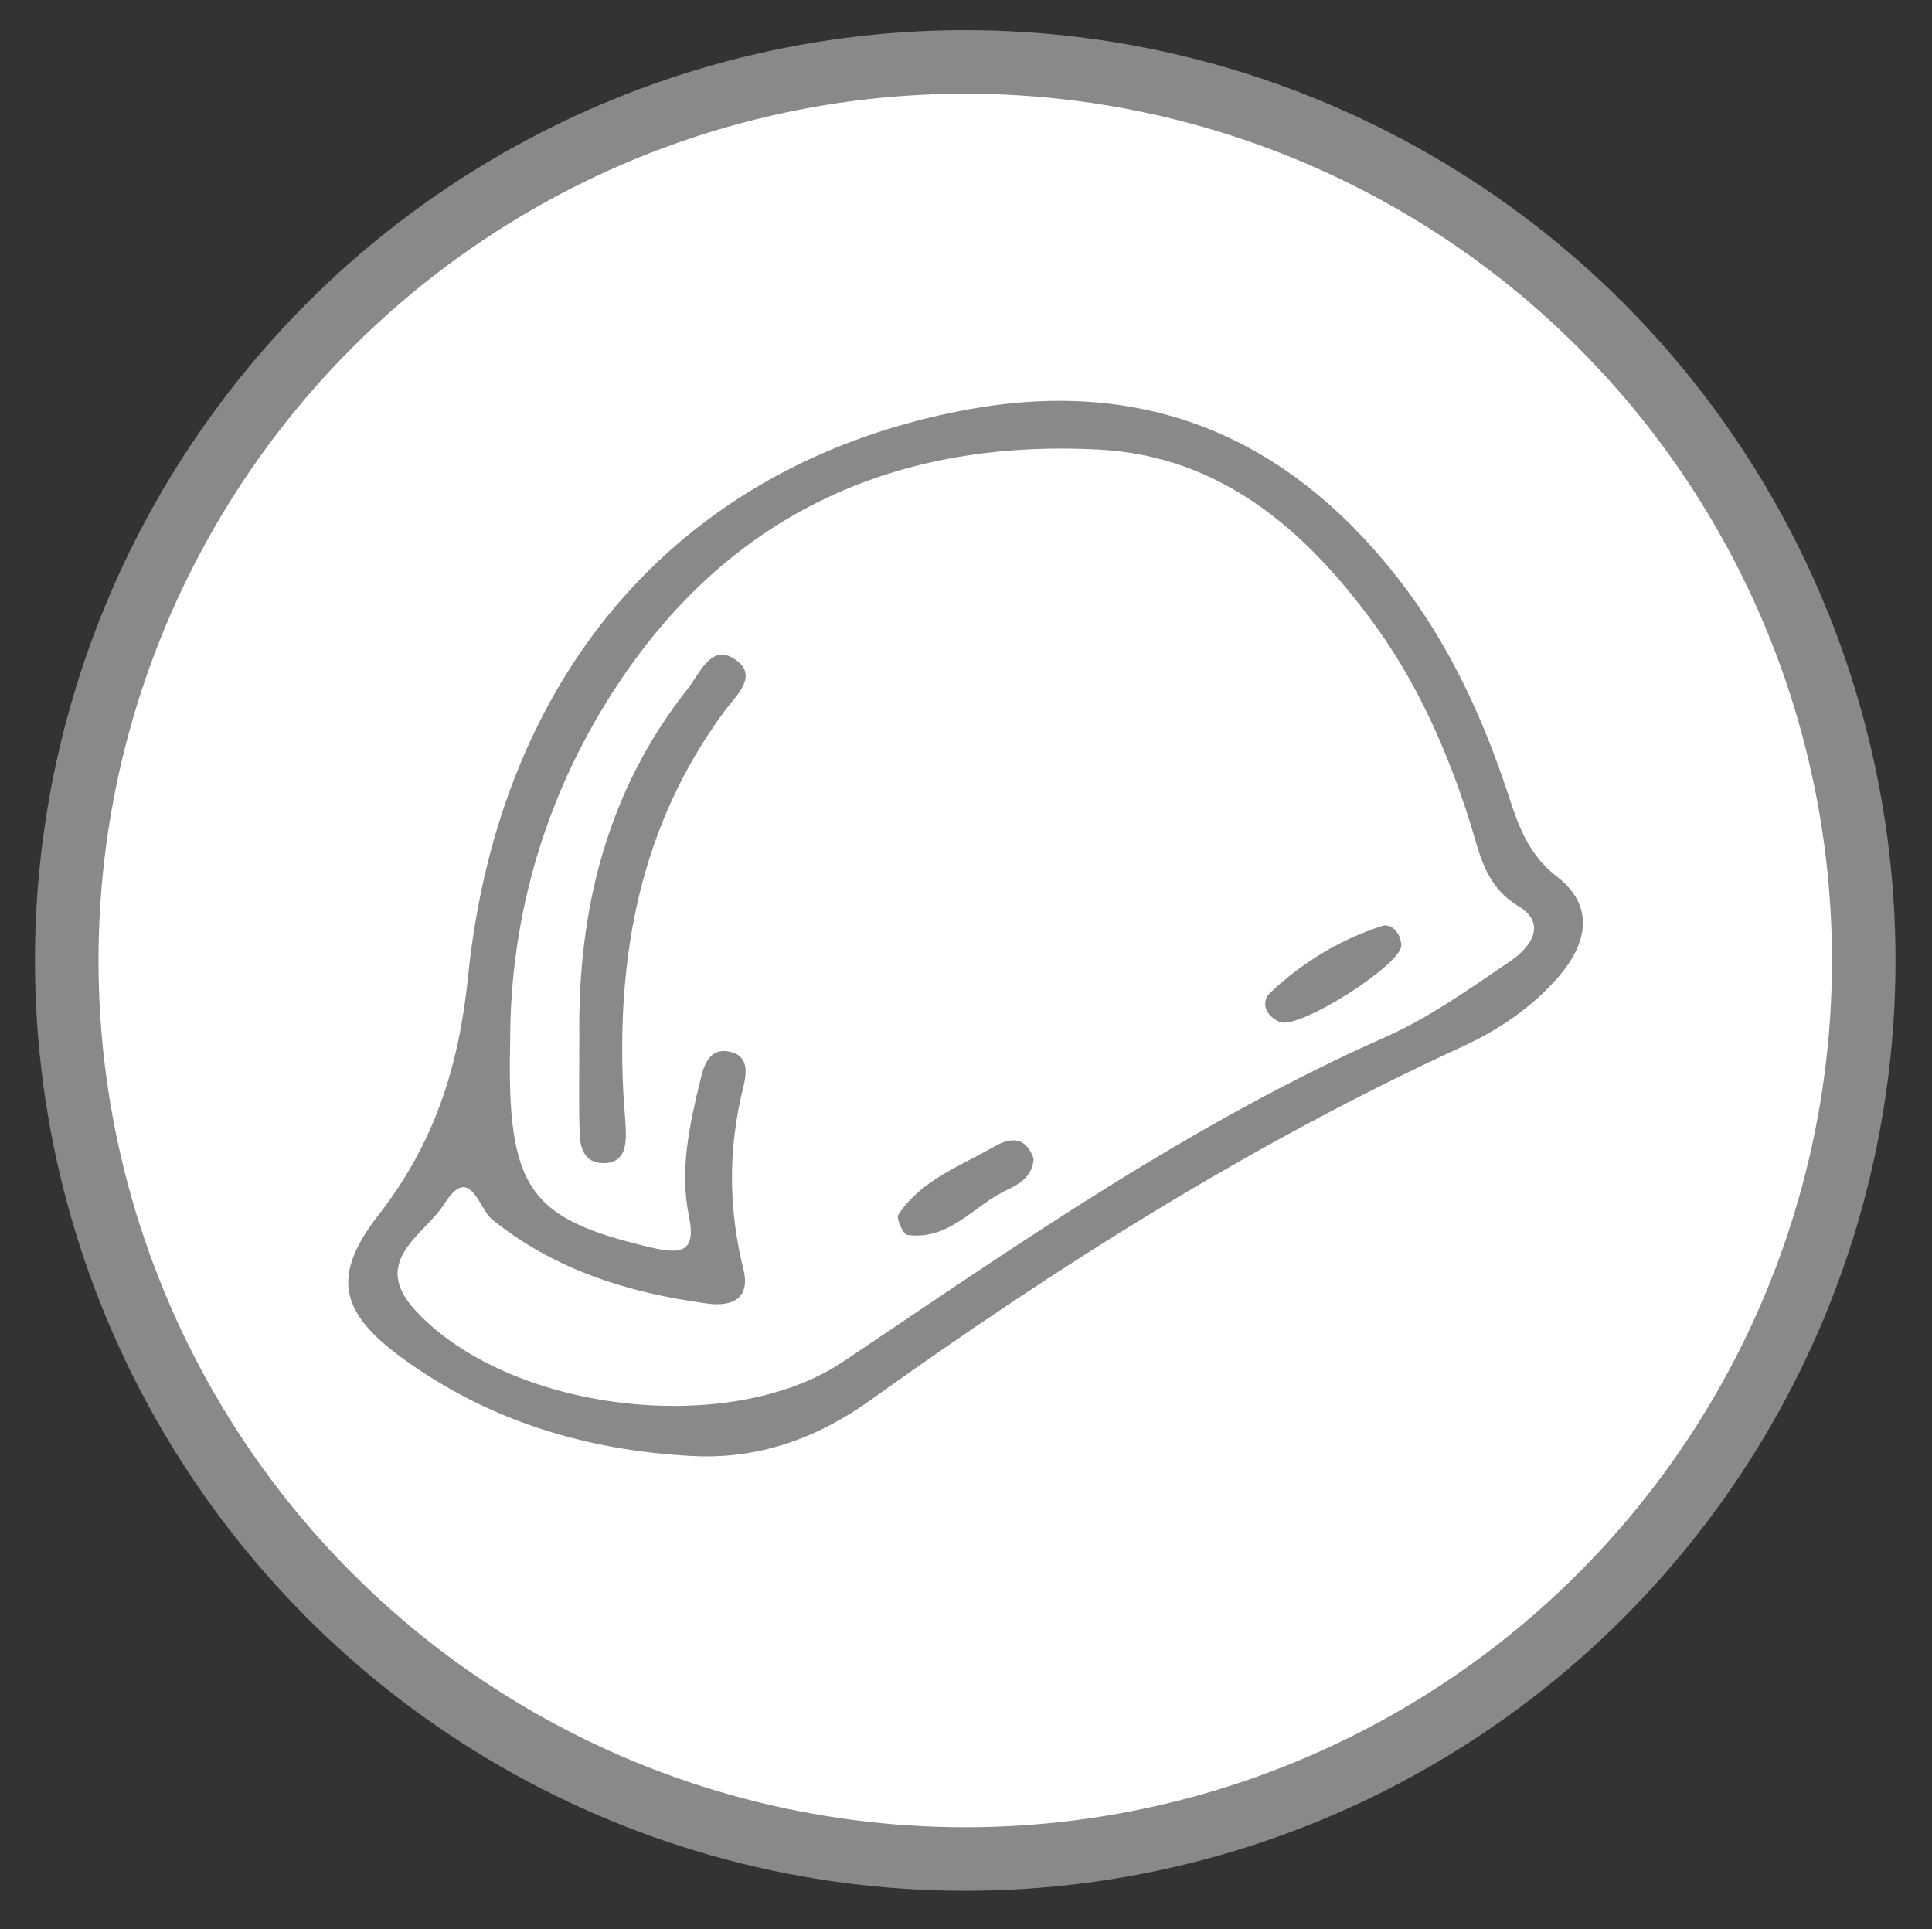 <?xml version="1.0" encoding="utf-8"?>
<!-- Generator: Adobe Illustrator 16.0.4, SVG Export Plug-In . SVG Version: 6.00 Build 0)  -->
<!DOCTYPE svg PUBLIC "-//W3C//DTD SVG 1.1//EN" "http://www.w3.org/Graphics/SVG/1.1/DTD/svg11.dtd">
<svg version="1.1" id="Layer_1" xmlns="http://www.w3.org/2000/svg" xmlns:xlink="http://www.w3.org/1999/xlink" x="0px" y="0px"
	 width="300px" height="299.567px" viewBox="0 0 300 299.567" enable-background="new 0 0 300 299.567" xml:space="preserve">
<rect x="0" y="0" width="300" height="299.567" fill="#333333" stroke="none"/>
<circle fill-rule="evenodd" clip-rule="evenodd" fill="#FFFFFF" stroke="#898989" stroke-width="9.864" stroke-miterlimit="10" cx="149.882" cy="149.135" r="139.52"/>
<g>
	<path fill-rule="evenodd" clip-rule="evenodd" fill="#898989" d="M107.387,226.073c-16.396-0.87-31.63-5.481-44.962-15.228
		c-9.794-7.16-10.947-12.833-3.587-22.278c8.58-11.009,12.413-22.894,13.833-36.863c4.888-48.067,33.886-80.156,77.744-88.142
		c27.666-5.038,49.621,4.43,66.659,26.227c7.966,10.193,13.28,21.794,17.276,34.048c1.513,4.635,3.099,8.959,7.438,12.303
		c5.844,4.502,4.731,10.295,0.267,15.472c-4.137,4.8-9.375,8.327-15.041,10.929c-32.631,14.993-62.797,34.062-91.924,54.911
		C126.881,223.324,117.729,226.654,107.387,226.073z M79.219,161.637c-0.533,23.021,2.87,27.61,21.908,32.075
		c4.693,1.101,6.998,0.686,5.853-4.865c-1.496-7.258,0.12-14.329,1.818-21.335c0.535-2.208,1.398-4.813,4.412-4.24
		c3.186,0.608,2.71,3.517,2.198,5.579c-2.346,9.43-2.323,18.752,0.021,28.19c1.123,4.515-1.607,5.909-5.635,5.359
		c-12.179-1.662-23.615-5.165-33.399-13.07c-2.067-1.668-3.4-8.74-7.408-2.392c-3.04,4.813-11.618,8.796-4.494,16.525
		c14.486,15.713,48.684,19.893,66.474,7.937c27.189-18.267,54.041-37.032,84.198-50.392c6.826-3.025,13.05-7.508,19.284-11.717
		c3.112-2.102,5.96-5.781,1.317-8.595c-5.288-3.205-6.027-8.35-7.562-13.188c-3.503-11.019-8.129-21.485-14.959-30.807
		c-10.637-14.517-23.775-25.904-42.612-26.894c-31.05-1.632-56.57,9.542-74.246,35.77C84.748,122.845,79.19,142.226,79.219,161.637z
		"/>
	<path fill-rule="evenodd" clip-rule="evenodd" fill="#898989" d="M89.958,161.085c-0.262-19.804,4.264-38.22,16.787-54.076
		c1.916-2.426,3.638-7.06,7.296-4.696c3.974,2.568,0.167,5.77-1.627,8.214c-13.041,17.752-16.728,37.932-15.613,59.384
		c0.102,1.961,0.335,3.917,0.377,5.877c0.052,2.439-0.378,4.815-3.476,4.815c-3.031-0.002-3.644-2.438-3.706-4.8
		C89.866,170.9,89.958,165.993,89.958,161.085z"/>
	<path fill-rule="evenodd" clip-rule="evenodd" fill="#898989" d="M217.588,146.808c0.002,3.012-15.883,13.1-18.84,11.883
		c-2.233-0.92-3.06-3.103-1.444-4.614c4.974-4.656,10.793-8.201,17.298-10.297C216.039,143.318,217.535,144.839,217.588,146.808z"/>
	<path fill-rule="evenodd" clip-rule="evenodd" fill="#898989" d="M160.496,179.87c-0.115,2.746-2.137,3.95-4.188,4.919
		c-5.121,2.422-8.914,7.873-15.429,6.957c-0.639-0.088-1.751-2.571-1.39-3.123c3.542-5.395,9.534-7.503,14.821-10.555
		C156.973,176.531,159.256,176.464,160.496,179.87z"/>
</g>
</svg>
